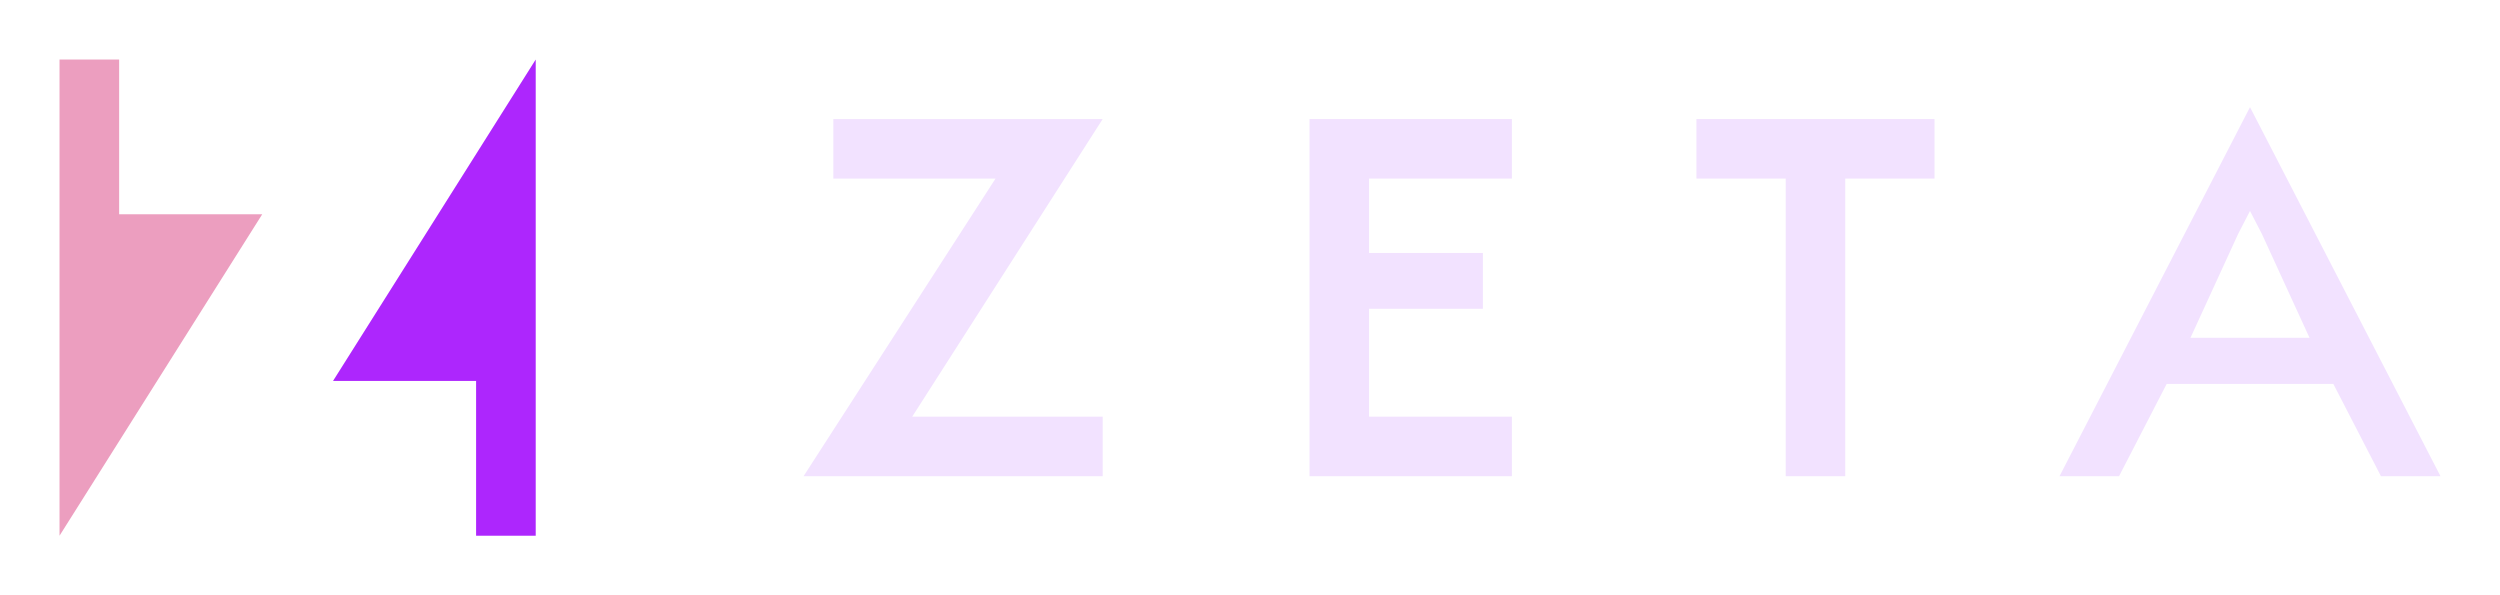 <svg width="420" height="100" viewBox="0 0 420 100" fill="none" xmlns="http://www.w3.org/2000/svg">
<path d="M55.947 64H79.984V90H90V10L55.947 64Z" fill="#AD26FD"/>
<path d="M10 90L44.053 36H20.016V10H10V90Z" fill="#EC9EBF"/>
<path d="M392 64.499H364L356 79.999L346 80L378 18L410 79.999H400L392 64.499ZM388 56.75L380 39.312L378 35.438L376 39.312L368 56.75H388Z" fill="#F2E2FF"/>
<path d="M310 80H300V30H285V20H325V30H310V80Z" fill="#F2E2FF"/>
<path d="M220 20H254V30H230V42.5H249.125V51.875H230V70H254V80H220V20Z" fill="#F2E2FF"/>
<path d="M167.25 30H140V20L185.25 20L153.25 70H185.25V80H135L167.25 30Z" fill="#F2E2FF"/>
</svg>
